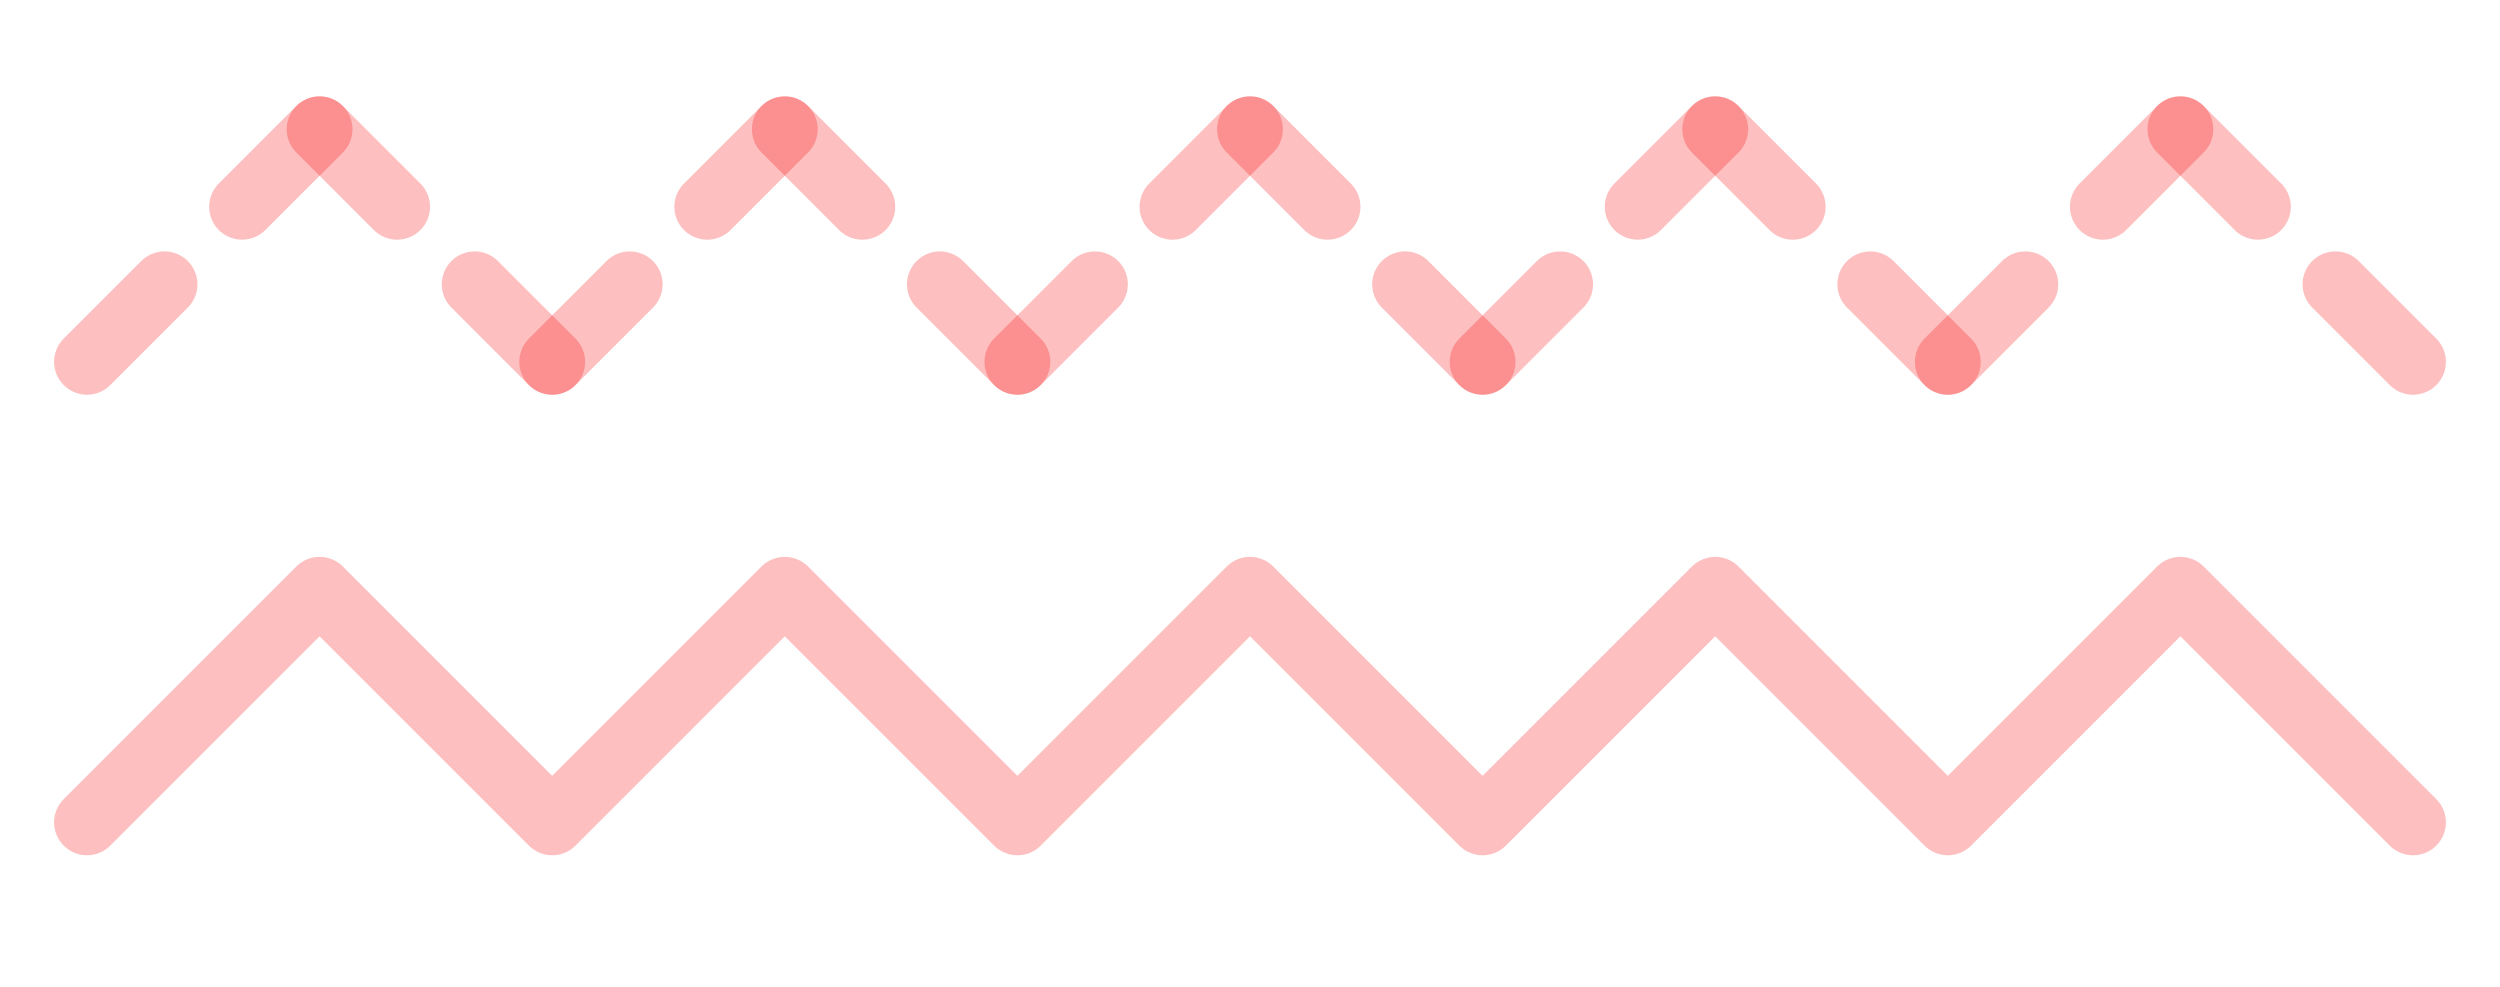 <?xml version="1.0" encoding="UTF-8" standalone="no"?>
<svg xmlns="http://www.w3.org/2000/svg" width="380" height="150">
<title>SVG tvary generované programovacím rámcom Programovací rámec GRobot 2.15 (2022-10-31), © 2010 – 2022, Roman Horváth</title>
<style>
svg { background: #ffff80; }
</style>

<g stroke-linecap="round" stroke-linejoin="round">
  <line fill="none" stroke="#fa0000" stroke-opacity="0.251" stroke-width="10.0px" x1="13.223" x2="25.008" y1="55.0" y2="43.215" />
  <line fill="none" stroke="#fa0000" stroke-opacity="0.251" stroke-width="10.0px" x1="36.794" x2="48.579" y1="31.43" y2="19.645" />
  <line fill="none" stroke="#fa0000" stroke-opacity="0.251" stroke-width="10.0px" x1="48.579" x2="60.364" y1="19.645" y2="31.43" />
  <line fill="none" stroke="#fa0000" stroke-opacity="0.251" stroke-width="10.0px" x1="72.149" x2="83.934" y1="43.215" y2="55" />
  <line fill="none" stroke="#fa0000" stroke-opacity="0.251" stroke-width="10.0px" x1="83.934" x2="95.719" y1="55" y2="43.215" />
  <line fill="none" stroke="#fa0000" stroke-opacity="0.251" stroke-width="10.0px" x1="107.504" x2="119.289" y1="31.43" y2="19.645" />
  <line fill="none" stroke="#fa0000" stroke-opacity="0.251" stroke-width="10.0px" x1="119.289" x2="131.074" y1="19.645" y2="31.43" />
  <line fill="none" stroke="#fa0000" stroke-opacity="0.251" stroke-width="10.0px" x1="142.86" x2="154.645" y1="43.215" y2="55" />
  <line fill="none" stroke="#fa0000" stroke-opacity="0.251" stroke-width="10.0px" x1="154.645" x2="166.43" y1="55" y2="43.215" />
  <line fill="none" stroke="#fa0000" stroke-opacity="0.251" stroke-width="10.0px" x1="178.215" x2="190.0" y1="31.43" y2="19.645" />
  <line fill="none" stroke="#fa0000" stroke-opacity="0.251" stroke-width="10.0px" x1="190.0" x2="201.785" y1="19.645" y2="31.43" />
  <line fill="none" stroke="#fa0000" stroke-opacity="0.251" stroke-width="10.0px" x1="213.57" x2="225.355" y1="43.215" y2="55" />
  <line fill="none" stroke="#fa0000" stroke-opacity="0.251" stroke-width="10.0px" x1="225.355" x2="237.14" y1="55" y2="43.215" />
  <line fill="none" stroke="#fa0000" stroke-opacity="0.251" stroke-width="10.0px" x1="248.926" x2="260.711" y1="31.43" y2="19.645" />
  <line fill="none" stroke="#fa0000" stroke-opacity="0.251" stroke-width="10.0px" x1="260.711" x2="272.496" y1="19.645" y2="31.43" />
  <line fill="none" stroke="#fa0000" stroke-opacity="0.251" stroke-width="10.0px" x1="284.281" x2="296.066" y1="43.215" y2="55" />
  <line fill="none" stroke="#fa0000" stroke-opacity="0.251" stroke-width="10.0px" x1="296.066" x2="307.851" y1="55" y2="43.215" />
  <line fill="none" stroke="#fa0000" stroke-opacity="0.251" stroke-width="10.0px" x1="319.636" x2="331.421" y1="31.43" y2="19.645" />
  <line fill="none" stroke="#fa0000" stroke-opacity="0.251" stroke-width="10.0px" x1="331.421" x2="343.206" y1="19.645" y2="31.43" />
  <line fill="none" stroke="#fa0000" stroke-opacity="0.251" stroke-width="10.0px" x1="354.992" x2="366.777" y1="43.215" y2="55" />
  <polyline fill="none" points="13.223, 125.0  25.008, 113.215  36.794, 101.43  48.579, 89.645  60.364, 101.43  72.149, 113.215  83.934, 125  95.719, 113.215  107.504, 101.43  119.289, 89.645  131.074, 101.43  142.86, 113.215  154.645, 125  166.43, 113.215  178.215, 101.43  190.0, 89.645  201.785, 101.43  213.57, 113.215  225.355, 125  237.14, 113.215  248.926, 101.43  260.711, 89.645  272.496, 101.43  284.281, 113.215  296.066, 125  307.851, 113.215  319.636, 101.43  331.421, 89.645  343.206, 101.43  354.992, 113.215  366.777, 125" stroke="#fa0000" stroke-opacity="0.251" stroke-width="10.0px" />
</g>
</svg>
